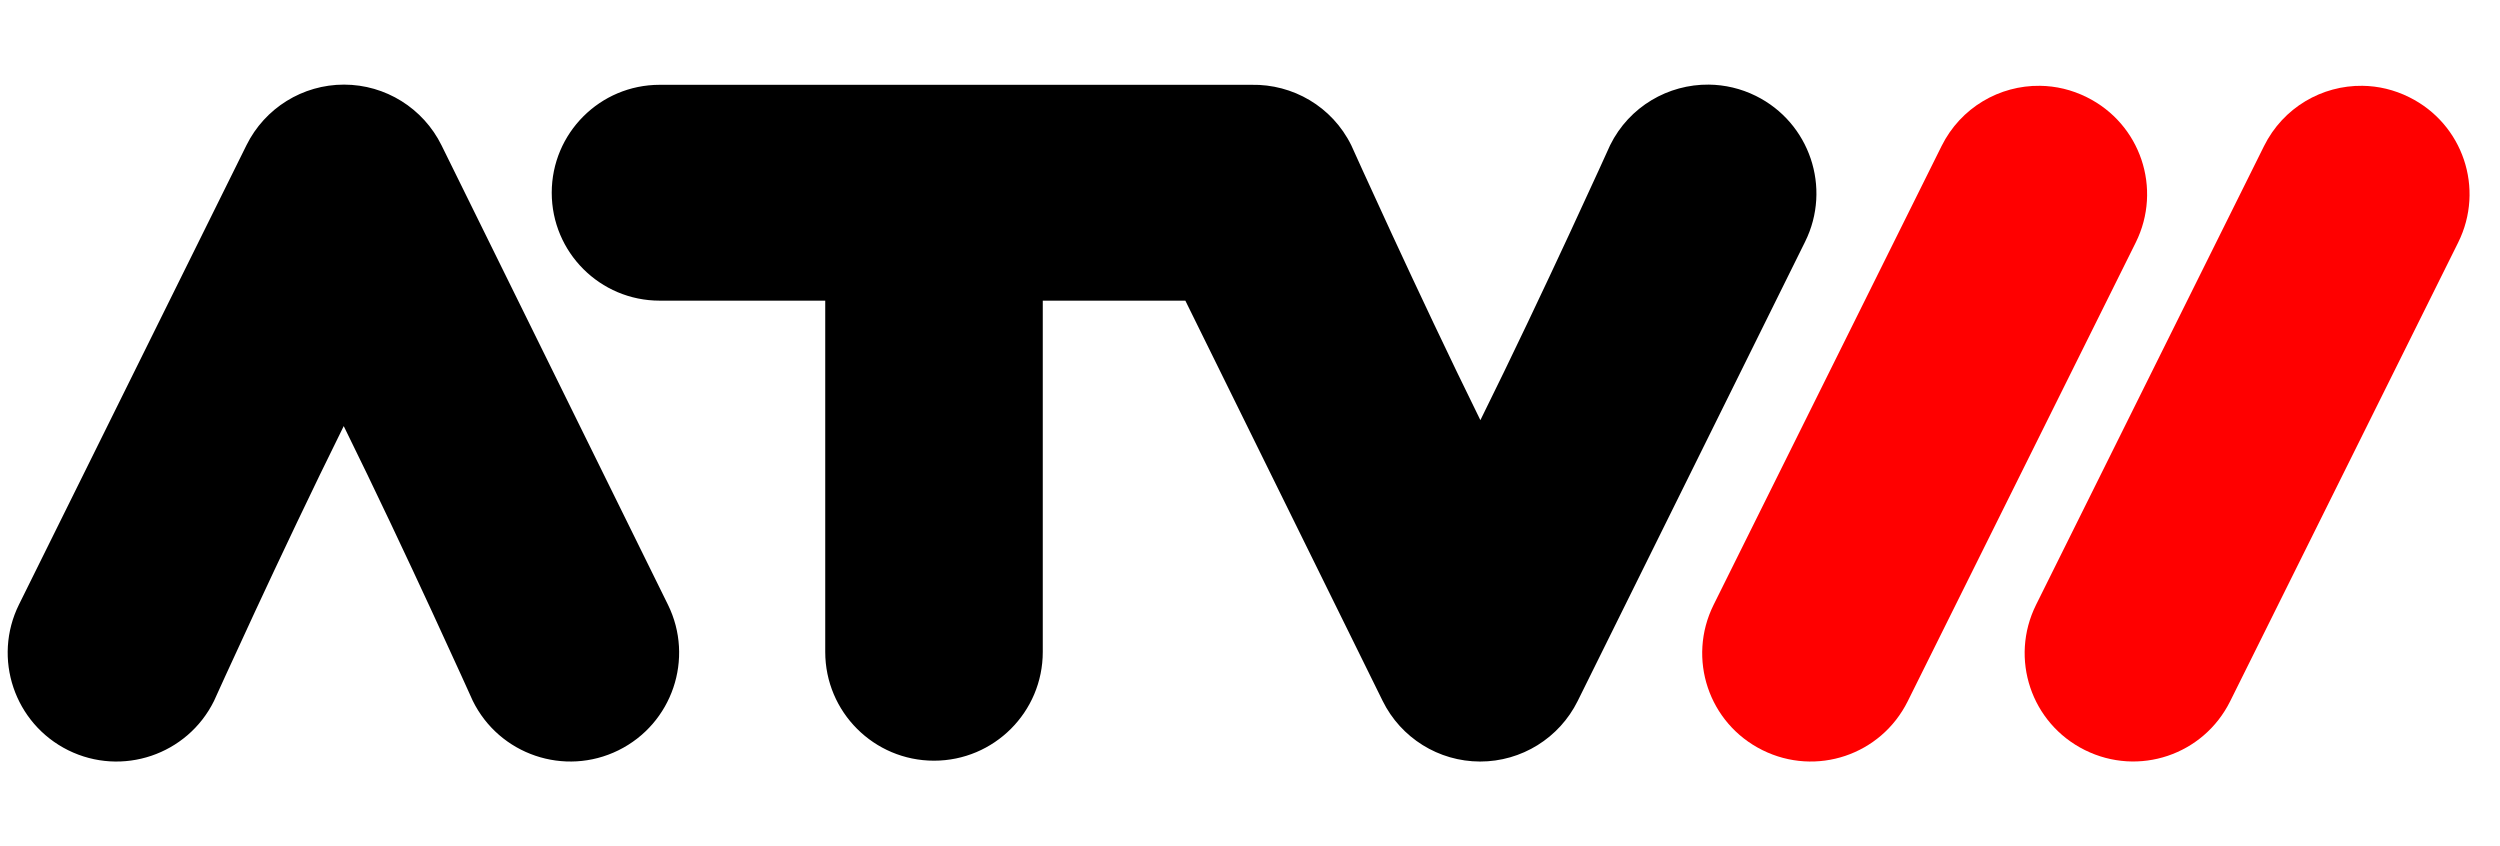 <?xml version="1.0" encoding="UTF-8" standalone="no"?>
<!-- Created with Inkscape (http://www.inkscape.org/) -->

<svg
   xmlns="http://www.w3.org/2000/svg"
   version="1.0"
   width="100%"
   height="100%"
   viewBox="0 0 65 22"
   id="svg2">
  <path
     d="M 8.946,2.2 C 7.87,2.199 6.887,2.809 6.409,3.774 L 0.494,15.717 c -0.693,1.399 -0.12,3.095 1.279,3.789 1.4,0.693 3.097,0.12 3.79,-1.279 0,0 1.72,-3.811 3.374,-7.149 1.645,3.337 3.355,7.143 3.355,7.143 0.69,1.401 2.387,1.977 3.787,1.287 1.401,-0.691 1.977,-2.387 1.287,-3.787 L 11.48,3.779 C 11.004,2.814 10.022,2.201 8.946,2.2 z m 35.484,0 c -1.052,-0.011 -2.068,0.567 -2.566,1.573 0,0 -1.72,3.812 -3.374,7.151 C 36.846,7.587 35.134,3.779 35.134,3.779 34.634,2.763 33.605,2.184 32.542,2.205 c -0.006,0 -0.012,0 -0.017,0 l -15.374,0 c -1.55,0 -2.806,1.256 -2.806,2.806 0,1.55 1.256,2.806 2.806,2.806 l 4.305,0 0,9.133 c 0,1.562 1.266,2.828 2.828,2.828 1.562,0 2.828,-1.266 2.828,-2.828 l 0,-9.133 3.707,0 5.129,10.405 c 0.475,0.965 1.458,1.577 2.534,1.578 1.076,8.8e-4 2.059,-0.609 2.537,-1.573 L 46.933,6.284 C 47.626,4.884 47.053,3.188 45.653,2.494 45.26,2.299 44.842,2.205 44.431,2.2 z"
     id="path2982"
     style="fill:#000000" />
  <path
     d="m 53.04,2.231 c -1.048,-0.014 -2.059,0.561 -2.559,1.566 l -5.927,11.928 c -0.695,1.398 -0.129,3.084 1.269,3.778 1.398,0.695 3.084,0.128 3.778,-1.271 L 55.529,6.306 C 56.223,4.908 55.656,3.222 54.258,2.528 53.865,2.332 53.45,2.236 53.04,2.231 z m 8.384,0 c -1.048,-0.014 -2.059,0.561 -2.559,1.566 L 52.938,15.724 c -0.695,1.398 -0.129,3.084 1.269,3.778 1.398,0.695 3.084,0.128 3.778,-1.271 L 63.912,6.306 C 64.607,4.908 64.04,3.222 62.641,2.528 62.248,2.332 61.833,2.236 61.423,2.231 z"
     id="rect2991"
     style="fill:#ff0000" />
</svg>
